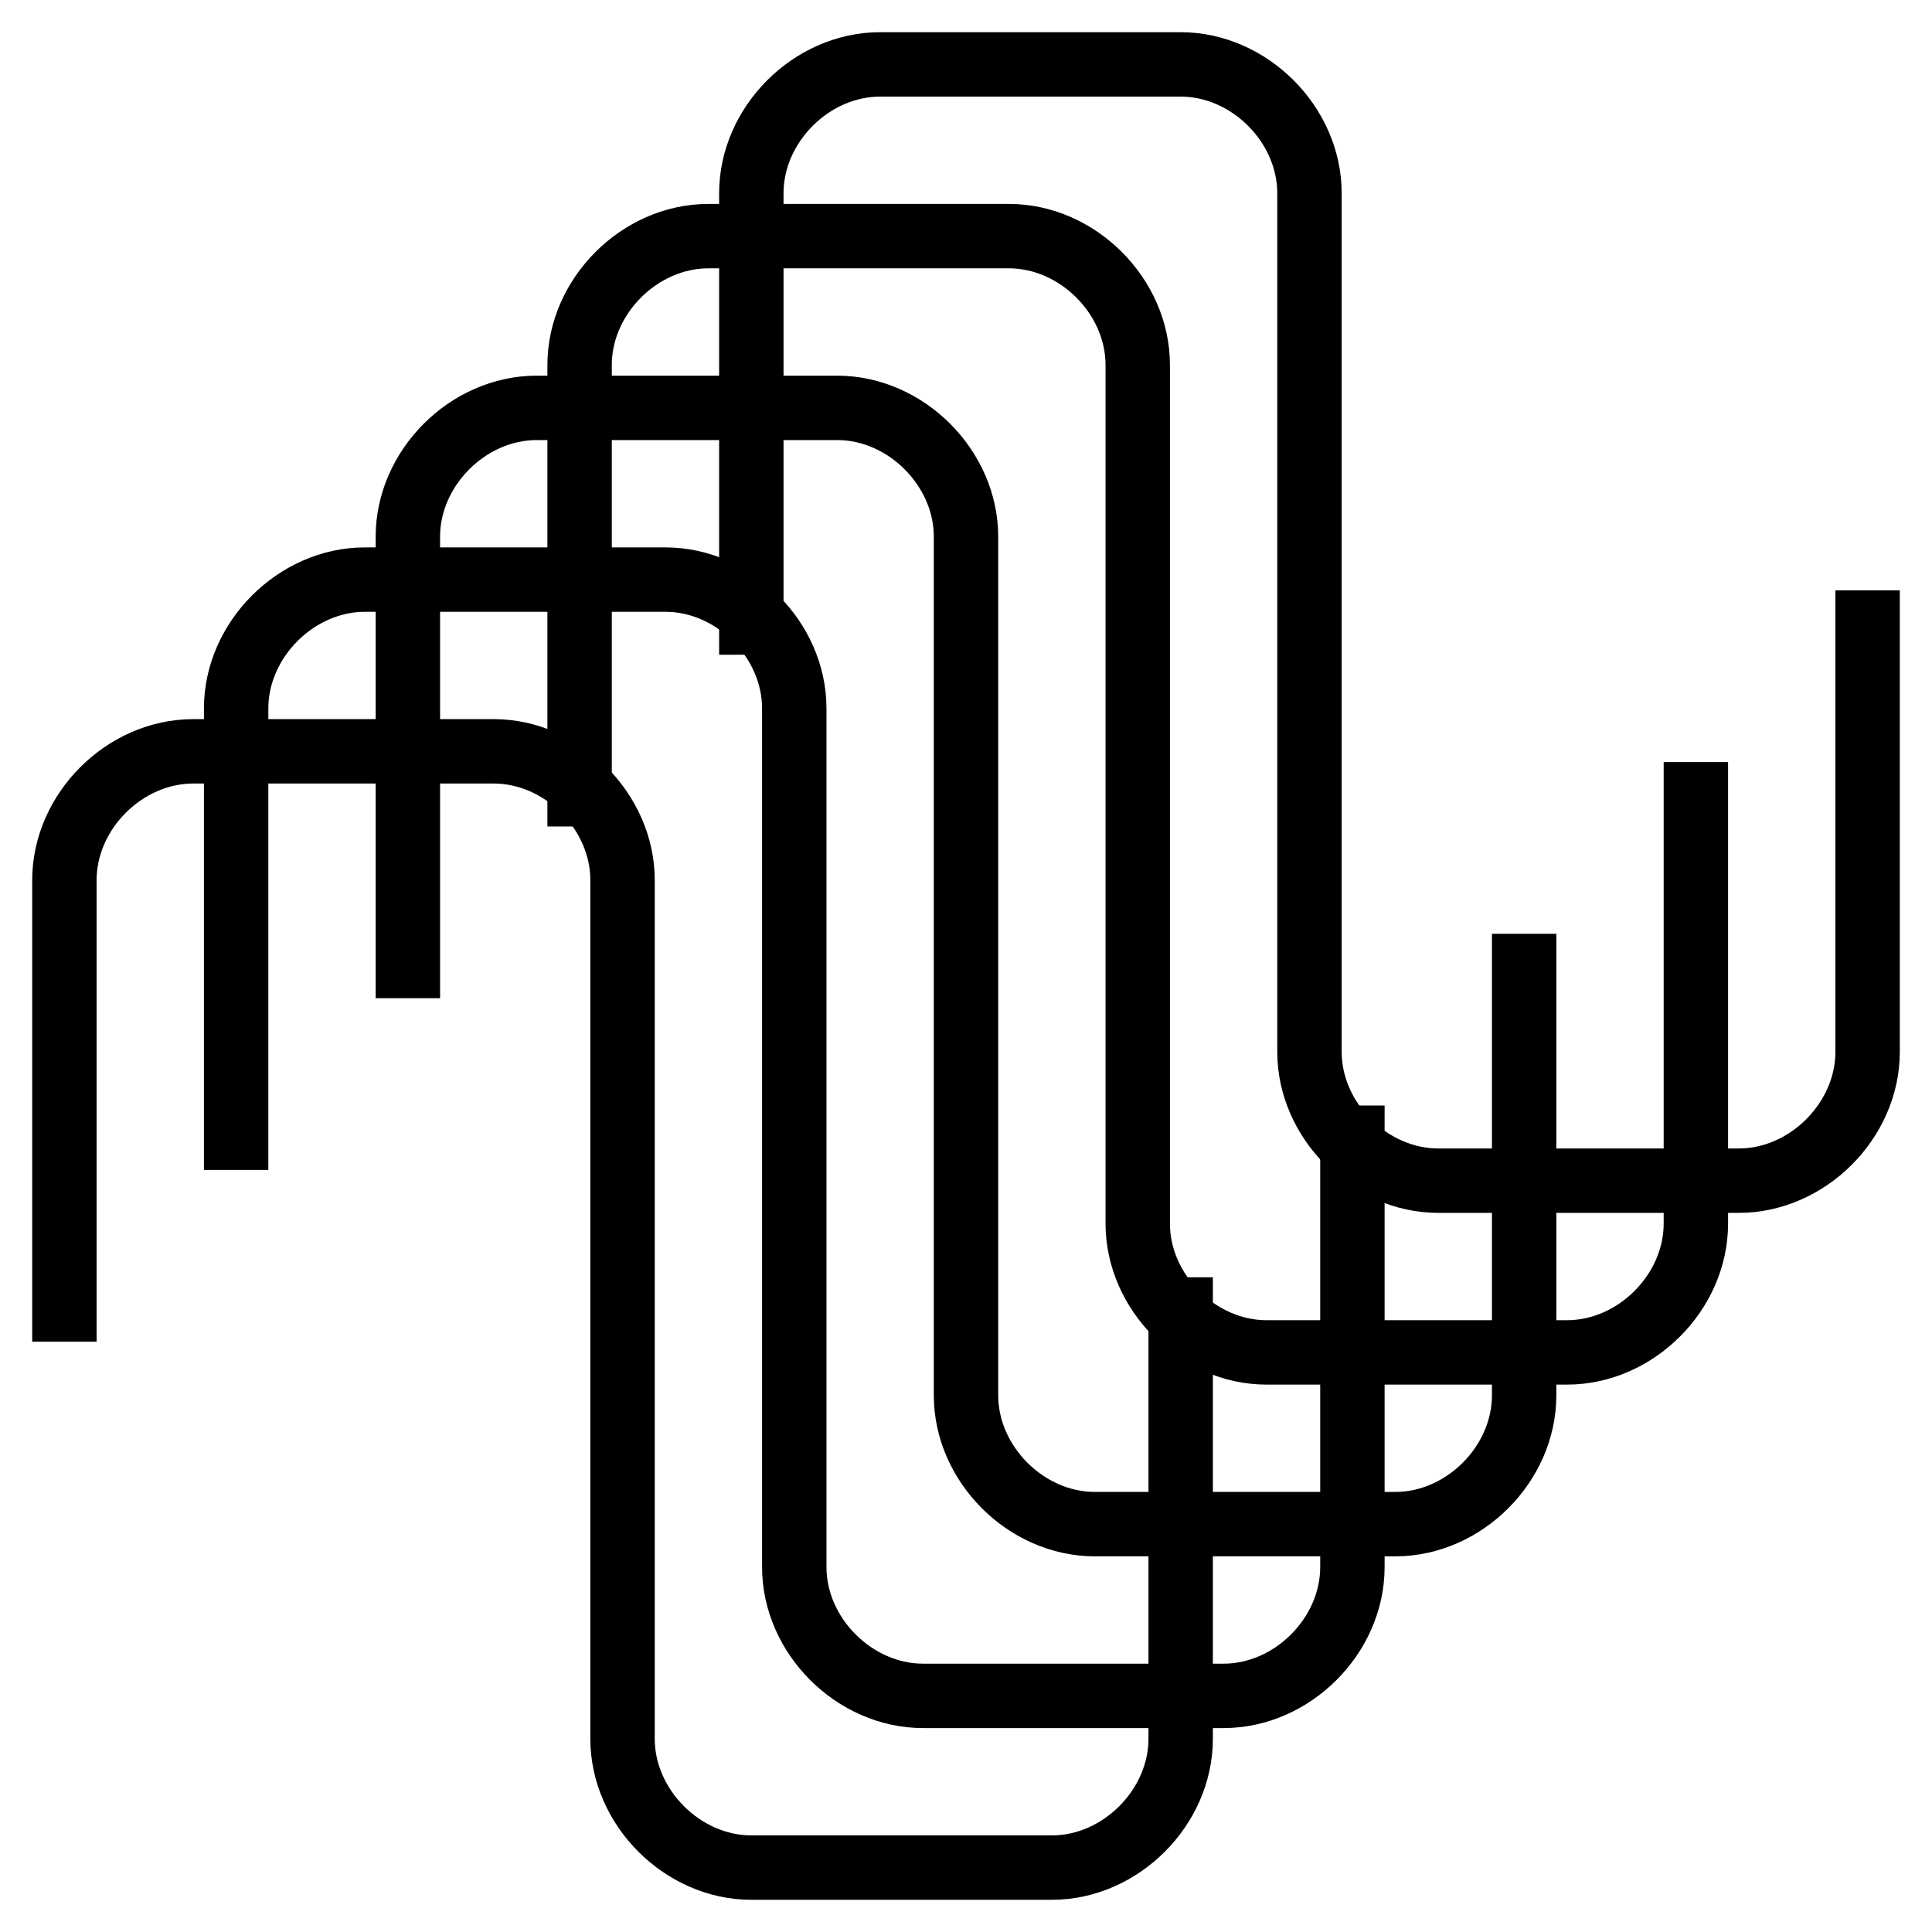 <?xml version="1.0" encoding="utf-8"?>
<!-- Generator: Adobe Illustrator 18.0.0, SVG Export Plug-In . SVG Version: 6.00 Build 0)  -->
<!DOCTYPE svg PUBLIC "-//W3C//DTD SVG 1.1//EN" "http://www.w3.org/Graphics/SVG/1.1/DTD/svg11.dtd">
<svg version="1.1" id="Layer_1" xmlns="http://www.w3.org/2000/svg" xmlns:xlink="http://www.w3.org/1999/xlink" x="0px" y="0px"
	 viewBox="158 158 45 45" enable-background="new 158 158 45 45" xml:space="preserve">
<g>
	
		<path fill="none" stroke="#000000" stroke-width="1.5" stroke-linecap="square" stroke-linejoin="round" stroke-miterlimit="10" d="
		M159.5,188.5v-10c0-1.6,1.4-3,3-3h7c1.6,0,3,1.4,3,3v7c0,1.6,0,4.4,0,6v7c0,1.6,1.4,3,3,3h7c1.6,0,3-1.4,3-3v-10"/>
</g>
<g>
	
		<path fill="none" stroke="#000000" stroke-width="1.5" stroke-linecap="square" stroke-linejoin="round" stroke-miterlimit="10" d="
		M175.5,172.5v-10c0-1.6,1.4-3,3-3h7c1.6,0,3,1.4,3,3v7c0,1.6,0,4.4,0,6v7c0,1.6,1.4,3,3,3h7c1.6,0,3-1.4,3-3v-10"/>
</g>
<g>
	<path fill="none" stroke="#000000" stroke-width="1.5" stroke-linecap="square" stroke-miterlimit="10" d="M167.5,180.5v-10
		c0-1.6,1.4-3,3-3h7c1.6,0,3,1.4,3,3v7c0,1.6,0,4.4,0,6v7c0,1.6,1.4,3,3,3h7c1.6,0,3-1.4,3-3v-10"/>
</g>
<g>
	<path fill="none" stroke="#000000" stroke-width="1.5" stroke-linecap="square" stroke-miterlimit="10" d="M163.5,184.5v-10
		c0-1.6,1.4-3,3-3h7c1.6,0,3,1.4,3,3v7c0,1.6,0,4.4,0,6v7c0,1.6,1.4,3,3,3h7c1.6,0,3-1.4,3-3v-10"/>
</g>
<g>
	<path fill="none" stroke="#000000" stroke-width="1.5" stroke-linecap="square" stroke-miterlimit="10" d="M171.5,176.5v-10
		c0-1.6,1.4-3,3-3h7c1.6,0,3,1.4,3,3v7c0,1.6,0,4.4,0,6v7c0,1.6,1.4,3,3,3h7c1.6,0,3-1.4,3-3v-10"/>
</g>
</svg>

